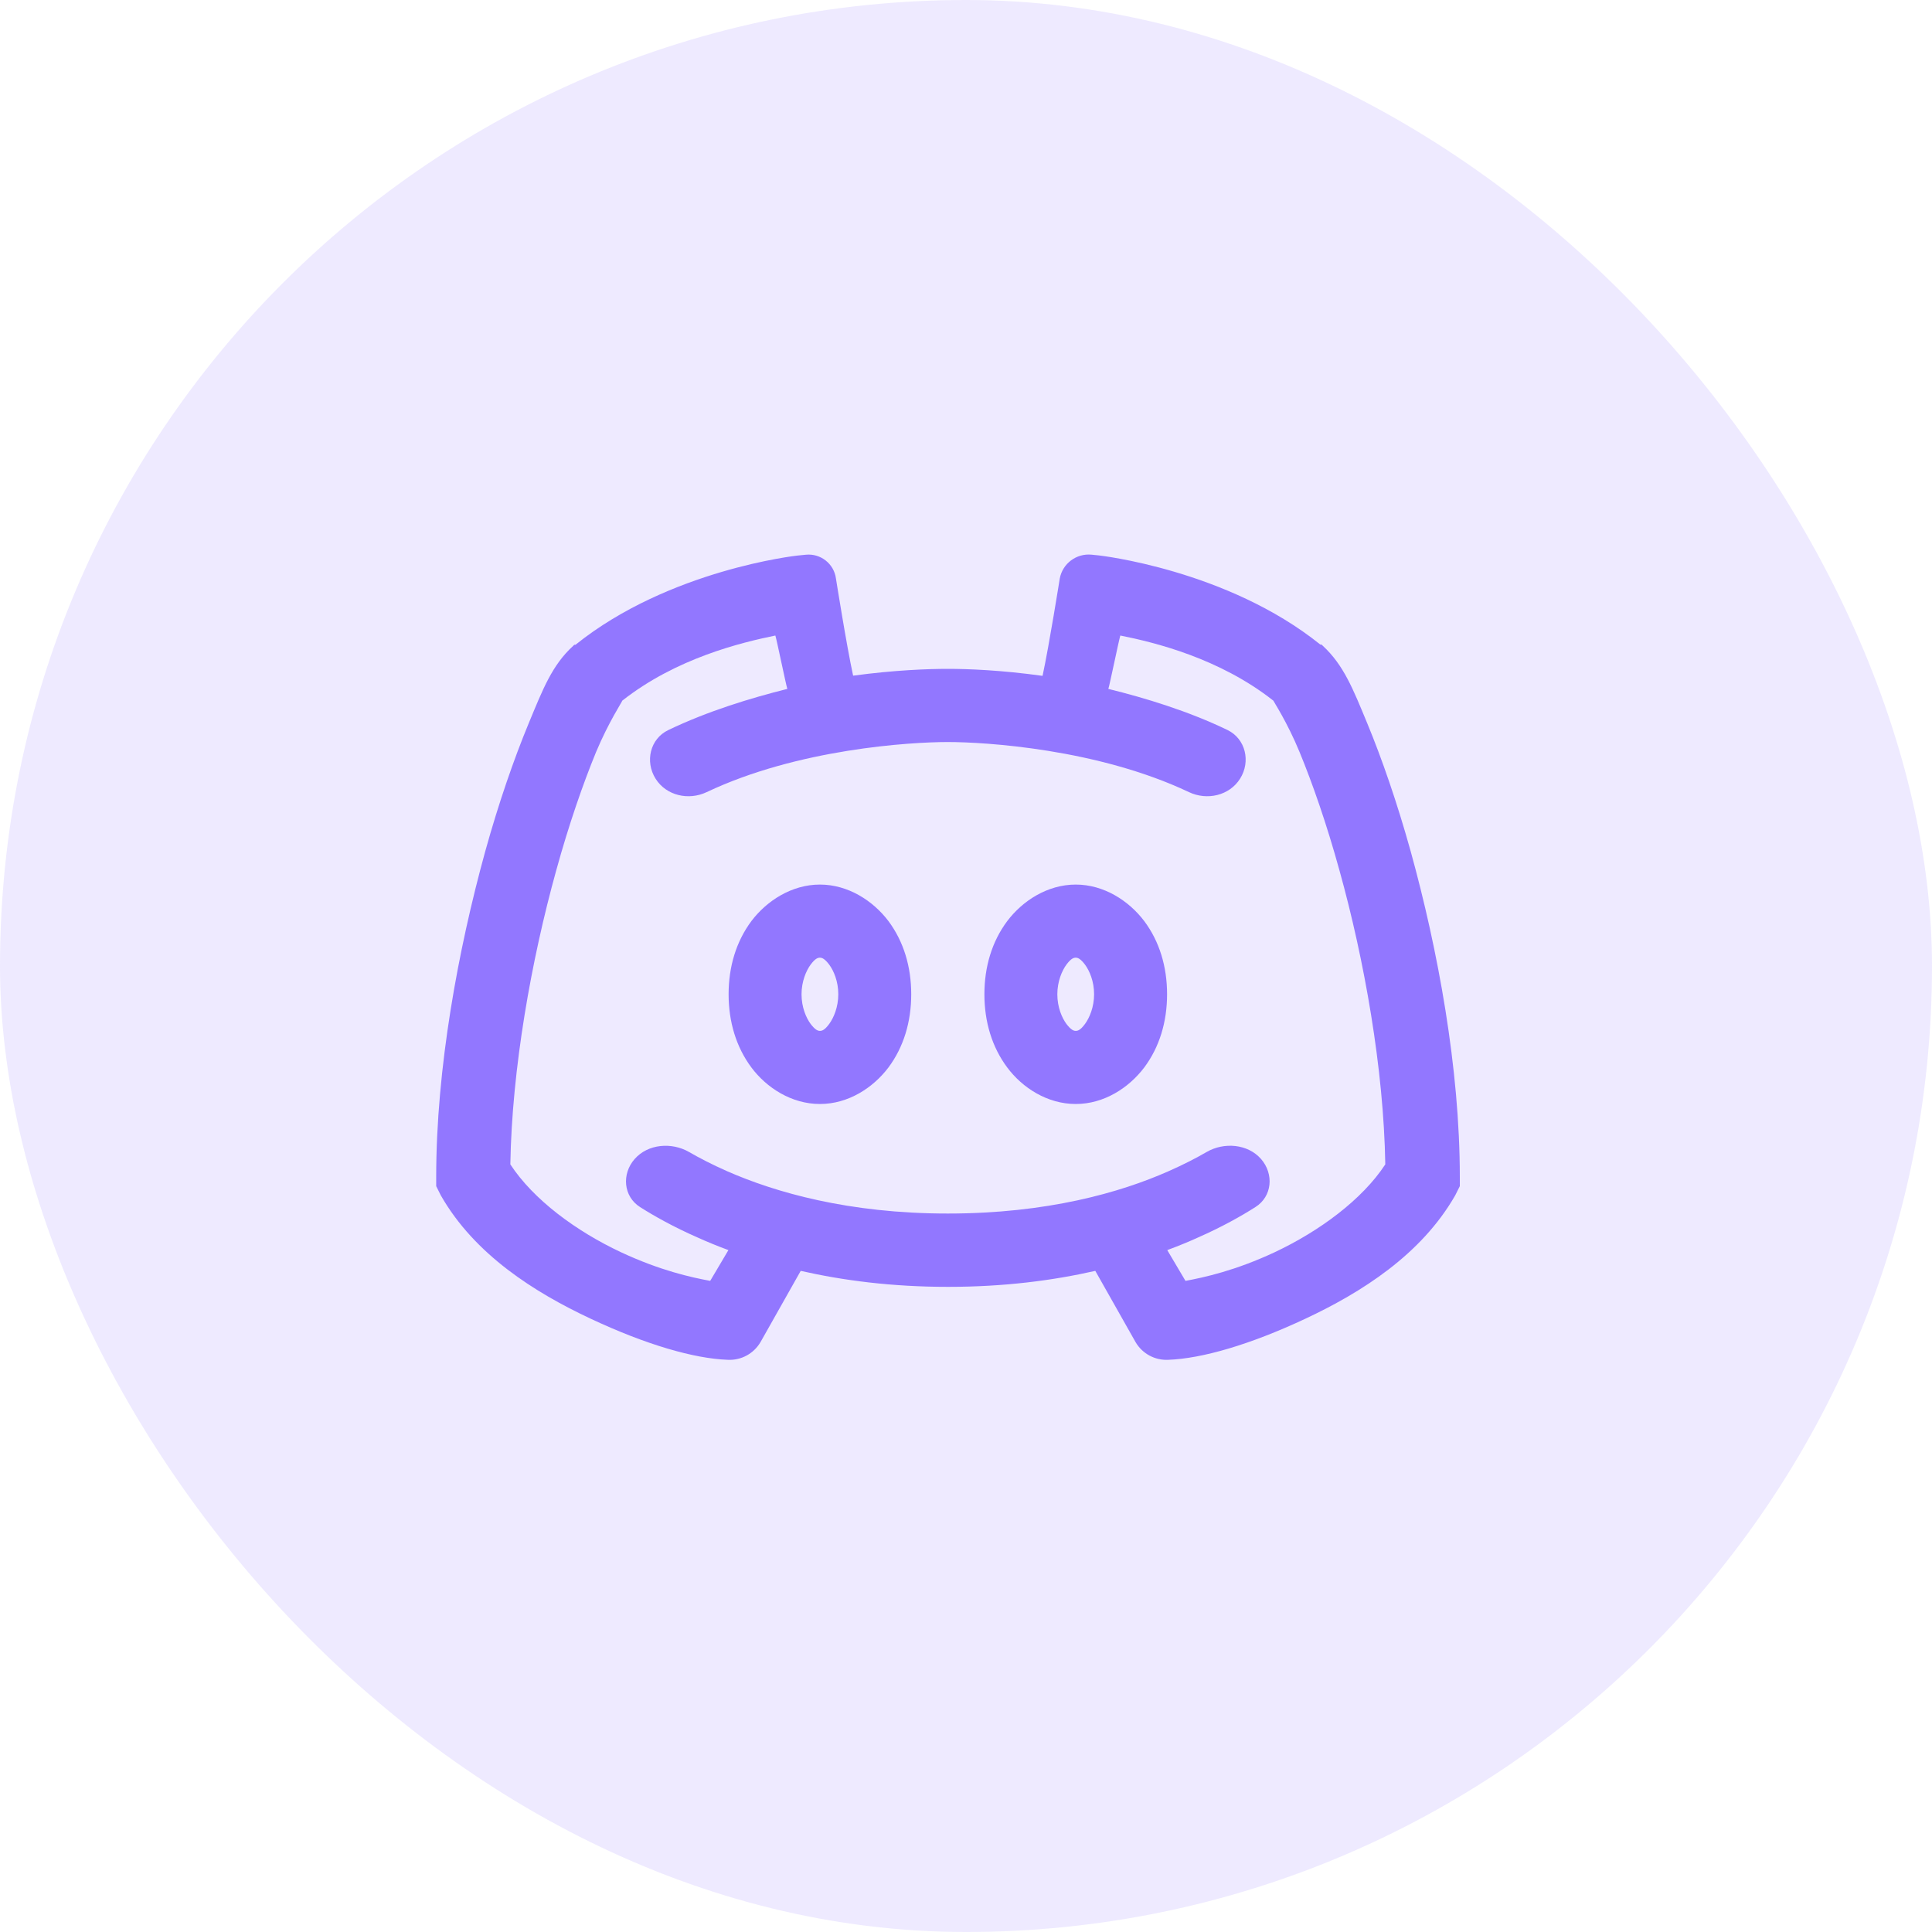 <svg width="40" height="40" viewBox="0 0 40 40" fill="none" xmlns="http://www.w3.org/2000/svg">
<rect width="40" height="40" rx="20" fill="#9277FF" fill-opacity="0.15"/>
<path d="M17.307 11.975C17.265 11.67 16.989 11.454 16.683 11.485L16.504 11.503C16.504 11.503 13.852 11.793 11.915 13.349H11.89L11.866 13.373C11.431 13.771 11.241 14.263 10.943 14.983C10.645 15.703 10.326 16.617 10.045 17.631C9.486 19.659 9.031 22.116 9.031 24.367V24.558L9.126 24.748C9.826 25.977 11.071 26.759 12.226 27.301C13.38 27.843 14.373 28.128 15.064 28.153C15.341 28.169 15.603 28.028 15.744 27.789L15.751 27.777L16.578 26.312C17.456 26.511 18.465 26.643 19.628 26.643C20.791 26.643 21.8 26.511 22.677 26.312L23.505 27.777L23.512 27.789C23.652 28.028 23.915 28.169 24.192 28.153C24.879 28.128 25.876 27.843 27.03 27.301C28.185 26.759 29.426 25.977 30.129 24.748L30.224 24.558V24.367C30.224 22.116 29.769 19.659 29.207 17.627C28.925 16.613 28.607 15.699 28.309 14.979C28.011 14.259 27.82 13.771 27.386 13.369L27.361 13.345H27.336C25.4 11.789 22.748 11.499 22.748 11.499L22.6 11.484C22.285 11.453 21.998 11.668 21.941 11.979C21.941 11.979 21.721 13.364 21.585 13.993C20.729 13.873 20.029 13.848 19.624 13.848C19.218 13.848 18.519 13.873 17.663 13.989C17.526 13.36 17.307 11.975 17.307 11.975ZM16.053 13.158C16.086 13.266 16.272 14.176 16.301 14.263C15.541 14.453 14.646 14.725 13.835 15.116C13.458 15.297 13.35 15.767 13.573 16.122C13.793 16.473 14.256 16.578 14.631 16.4C16.517 15.505 18.848 15.363 19.624 15.363C20.399 15.363 22.727 15.505 24.616 16.4C24.991 16.578 25.454 16.473 25.675 16.121C25.898 15.767 25.79 15.297 25.414 15.114C24.603 14.722 23.707 14.45 22.947 14.263C22.976 14.176 23.162 13.266 23.195 13.158C23.902 13.299 25.247 13.626 26.364 14.507C26.36 14.511 26.649 14.946 26.906 15.57C27.171 16.212 27.469 17.064 27.734 18.028C28.247 19.874 28.648 22.125 28.681 24.107C28.205 24.835 27.32 25.489 26.389 25.927C25.574 26.308 24.928 26.448 24.544 26.519L24.167 25.882C24.39 25.799 24.614 25.708 24.804 25.621C25.299 25.403 25.698 25.178 25.992 24.991C26.341 24.771 26.379 24.306 26.108 23.995C25.833 23.682 25.341 23.642 24.98 23.852C24.773 23.972 24.51 24.109 24.188 24.251C23.195 24.69 21.68 25.125 19.624 25.125C17.567 25.125 16.053 24.686 15.06 24.251C14.738 24.109 14.476 23.972 14.268 23.852C13.907 23.643 13.414 23.682 13.139 23.997C12.868 24.306 12.905 24.771 13.253 24.992C13.548 25.179 13.948 25.404 14.443 25.621C14.634 25.708 14.857 25.799 15.081 25.882L14.704 26.519C14.319 26.448 13.674 26.308 12.859 25.927C11.924 25.489 11.042 24.835 10.566 24.107C10.599 22.125 11.001 19.878 11.514 18.028C11.779 17.064 12.077 16.212 12.341 15.57C12.602 14.946 12.892 14.511 12.883 14.507C14.001 13.626 15.345 13.303 16.053 13.158ZM16.976 18.314C16.392 18.314 15.875 18.649 15.556 19.071C15.242 19.493 15.085 20.014 15.085 20.585C15.085 21.156 15.242 21.678 15.556 22.1C15.871 22.522 16.388 22.857 16.976 22.857C17.563 22.857 18.076 22.522 18.395 22.1C18.709 21.678 18.866 21.156 18.866 20.585C18.866 20.014 18.709 19.493 18.395 19.071C18.076 18.649 17.559 18.314 16.976 18.314ZM22.272 18.314C21.688 18.314 21.171 18.649 20.853 19.071C20.538 19.493 20.381 20.014 20.381 20.585C20.381 21.156 20.538 21.678 20.853 22.1C21.167 22.522 21.684 22.857 22.272 22.857C22.859 22.857 23.372 22.522 23.691 22.1C24.006 21.678 24.163 21.156 24.163 20.585C24.163 20.014 24.006 19.493 23.691 19.071C23.372 18.649 22.855 18.314 22.272 18.314ZM16.976 19.828C17.017 19.828 17.071 19.845 17.166 19.969C17.261 20.097 17.356 20.317 17.356 20.585C17.356 20.85 17.261 21.074 17.166 21.202C17.071 21.33 17.017 21.343 16.976 21.343C16.934 21.343 16.881 21.326 16.785 21.202C16.69 21.074 16.595 20.854 16.595 20.585C16.595 20.321 16.69 20.097 16.785 19.969C16.881 19.841 16.934 19.828 16.976 19.828ZM22.272 19.828C22.313 19.828 22.367 19.845 22.462 19.969C22.557 20.097 22.652 20.317 22.652 20.585C22.652 20.85 22.557 21.074 22.462 21.202C22.367 21.33 22.313 21.343 22.272 21.343C22.23 21.343 22.177 21.326 22.081 21.202C21.986 21.074 21.891 20.854 21.891 20.585C21.891 20.321 21.986 20.097 22.081 19.969C22.177 19.841 22.23 19.828 22.272 19.828Z" fill="#9277FF"/>
</svg>
